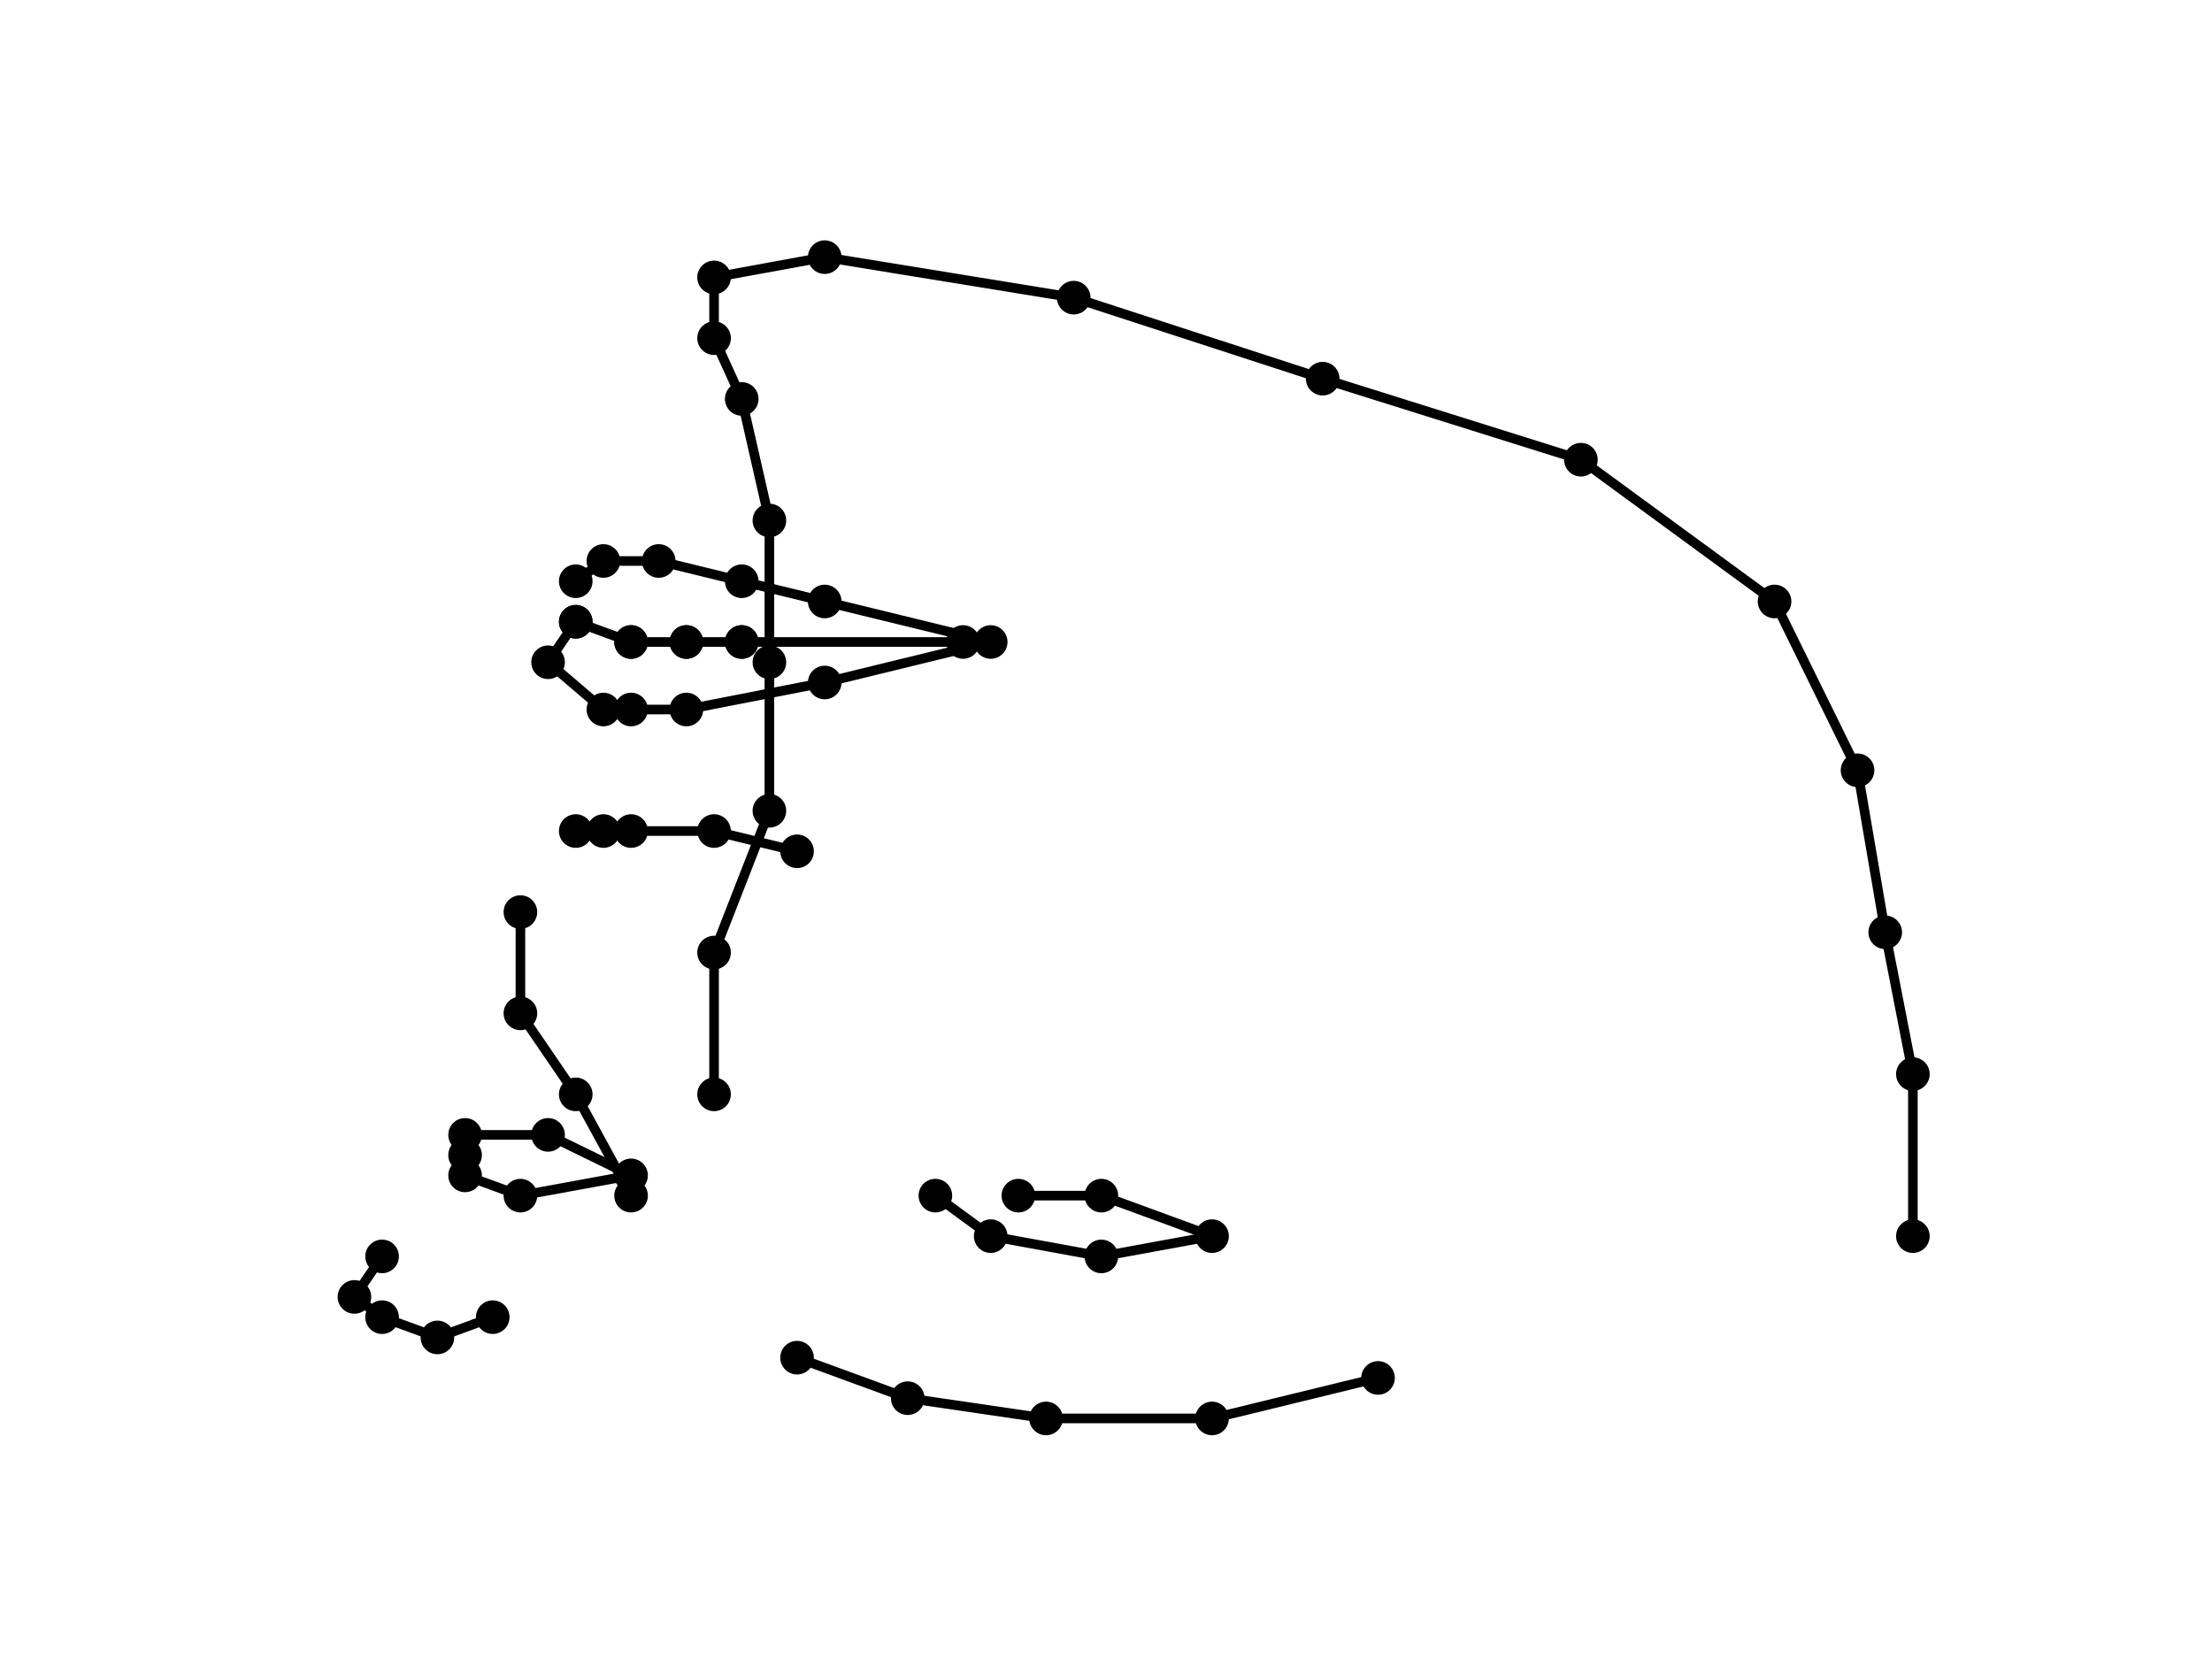 <?xml version="1.0" encoding="utf-8" standalone="no"?>
<!DOCTYPE svg PUBLIC "-//W3C//DTD SVG 1.1//EN"
  "http://www.w3.org/Graphics/SVG/1.1/DTD/svg11.dtd">
<!-- Created with matplotlib (https://matplotlib.org/) -->
<svg height="345.6pt" version="1.1" viewBox="0 0 460.8 345.6" width="460.8pt" xmlns="http://www.w3.org/2000/svg" xmlns:xlink="http://www.w3.org/1999/xlink">
 <defs>
  <style type="text/css">
*{stroke-linecap:butt;stroke-linejoin:round;}
  </style>
 </defs>
 <g id="figure_1">
  <g id="patch_1">
   <path d="M 0 345.6 
L 460.8 345.6 
L 460.8 0 
L 0 0 
z
" style="fill:#ffffff;"/>
  </g>
  <g id="axes_1">
   <g id="line2d_1">
    <path clip-path="url(#p8685a3e574)" d="M 148.753 227.975 
L 148.753 198.439 
L 160.279 168.902 
L 160.279 137.959 
L 160.279 108.422 
L 154.516 83.105 
L 148.753 70.446 
L 148.753 57.788 
L 171.805 53.568 
L 223.673 62.007 
L 275.541 78.885 
L 329.33 95.763 
L 369.672 125.3 
L 386.961 160.463 
L 392.724 194.219 
L 398.487 223.756 
L 398.487 257.512 
" style="fill:none;stroke:#000000;stroke-linecap:square;stroke-width:2;"/>
    <defs>
     <path d="M 0 3 
C 0.796 3 1.559 2.684 2.121 2.121 
C 2.684 1.559 3 0.796 3 0 
C 3 -0.796 2.684 -1.559 2.121 -2.121 
C 1.559 -2.684 0.796 -3 0 -3 
C -0.796 -3 -1.559 -2.684 -2.121 -2.121 
C -2.684 -1.559 -3 -0.796 -3 0 
C -3 0.796 -2.684 1.559 -2.121 2.121 
C -1.559 2.684 -0.796 3 0 3 
z
" id="mfae3ccd345" style="stroke:#000000;"/>
    </defs>
    <g clip-path="url(#p8685a3e574)">
     <use style="stroke:#000000;" x="148.753" xlink:href="#mfae3ccd345" y="227.975"/>
     <use style="stroke:#000000;" x="148.753" xlink:href="#mfae3ccd345" y="198.439"/>
     <use style="stroke:#000000;" x="160.279" xlink:href="#mfae3ccd345" y="168.902"/>
     <use style="stroke:#000000;" x="160.279" xlink:href="#mfae3ccd345" y="137.959"/>
     <use style="stroke:#000000;" x="160.279" xlink:href="#mfae3ccd345" y="108.422"/>
     <use style="stroke:#000000;" x="154.516" xlink:href="#mfae3ccd345" y="83.105"/>
     <use style="stroke:#000000;" x="148.753" xlink:href="#mfae3ccd345" y="70.446"/>
     <use style="stroke:#000000;" x="148.753" xlink:href="#mfae3ccd345" y="57.788"/>
     <use style="stroke:#000000;" x="171.805" xlink:href="#mfae3ccd345" y="53.568"/>
     <use style="stroke:#000000;" x="223.673" xlink:href="#mfae3ccd345" y="62.007"/>
     <use style="stroke:#000000;" x="275.541" xlink:href="#mfae3ccd345" y="78.885"/>
     <use style="stroke:#000000;" x="329.33" xlink:href="#mfae3ccd345" y="95.763"/>
     <use style="stroke:#000000;" x="369.672" xlink:href="#mfae3ccd345" y="125.3"/>
     <use style="stroke:#000000;" x="386.961" xlink:href="#mfae3ccd345" y="160.463"/>
     <use style="stroke:#000000;" x="392.724" xlink:href="#mfae3ccd345" y="194.219"/>
     <use style="stroke:#000000;" x="398.487" xlink:href="#mfae3ccd345" y="223.756"/>
     <use style="stroke:#000000;" x="398.487" xlink:href="#mfae3ccd345" y="257.512"/>
    </g>
   </g>
   <g id="line2d_2">
    <path clip-path="url(#p8685a3e574)" d="M 79.596 261.732 
L 73.833 270.171 
L 79.596 274.39 
L 91.122 278.61 
L 102.648 274.39 
" style="fill:none;stroke:#000000;stroke-linecap:square;stroke-width:2;"/>
    <g clip-path="url(#p8685a3e574)">
     <use style="stroke:#000000;" x="79.596" xlink:href="#mfae3ccd345" y="261.732"/>
     <use style="stroke:#000000;" x="73.833" xlink:href="#mfae3ccd345" y="270.171"/>
     <use style="stroke:#000000;" x="79.596" xlink:href="#mfae3ccd345" y="274.39"/>
     <use style="stroke:#000000;" x="91.122" xlink:href="#mfae3ccd345" y="278.61"/>
     <use style="stroke:#000000;" x="102.648" xlink:href="#mfae3ccd345" y="274.39"/>
    </g>
   </g>
   <g id="line2d_3">
    <path clip-path="url(#p8685a3e574)" d="M 166.042 282.829 
L 189.095 291.268 
L 217.91 295.488 
L 252.489 295.488 
L 287.067 287.049 
" style="fill:none;stroke:#000000;stroke-linecap:square;stroke-width:2;"/>
    <g clip-path="url(#p8685a3e574)">
     <use style="stroke:#000000;" x="166.042" xlink:href="#mfae3ccd345" y="282.829"/>
     <use style="stroke:#000000;" x="189.095" xlink:href="#mfae3ccd345" y="291.268"/>
     <use style="stroke:#000000;" x="217.91" xlink:href="#mfae3ccd345" y="295.488"/>
     <use style="stroke:#000000;" x="252.489" xlink:href="#mfae3ccd345" y="295.488"/>
     <use style="stroke:#000000;" x="287.067" xlink:href="#mfae3ccd345" y="287.049"/>
    </g>
   </g>
   <g id="line2d_4">
    <path clip-path="url(#p8685a3e574)" d="M 131.464 249.073 
L 119.938 227.975 
L 108.411 211.097 
L 108.411 190 
" style="fill:none;stroke:#000000;stroke-linecap:square;stroke-width:2;"/>
    <g clip-path="url(#p8685a3e574)">
     <use style="stroke:#000000;" x="131.464" xlink:href="#mfae3ccd345" y="249.073"/>
     <use style="stroke:#000000;" x="119.938" xlink:href="#mfae3ccd345" y="227.975"/>
     <use style="stroke:#000000;" x="108.411" xlink:href="#mfae3ccd345" y="211.097"/>
     <use style="stroke:#000000;" x="108.411" xlink:href="#mfae3ccd345" y="190"/>
    </g>
   </g>
   <g id="line2d_5">
    <path clip-path="url(#p8685a3e574)" d="M 119.938 173.121 
L 125.701 173.121 
L 131.464 173.121 
L 148.753 173.121 
L 166.042 177.341 
" style="fill:none;stroke:#000000;stroke-linecap:square;stroke-width:2;"/>
    <g clip-path="url(#p8685a3e574)">
     <use style="stroke:#000000;" x="119.938" xlink:href="#mfae3ccd345" y="173.121"/>
     <use style="stroke:#000000;" x="125.701" xlink:href="#mfae3ccd345" y="173.121"/>
     <use style="stroke:#000000;" x="131.464" xlink:href="#mfae3ccd345" y="173.121"/>
     <use style="stroke:#000000;" x="148.753" xlink:href="#mfae3ccd345" y="173.121"/>
     <use style="stroke:#000000;" x="166.042" xlink:href="#mfae3ccd345" y="177.341"/>
    </g>
   </g>
   <g id="line2d_6">
    <path clip-path="url(#p8685a3e574)" d="M 96.885 240.634 
L 96.885 244.854 
L 108.411 249.073 
L 131.464 244.854 
L 114.174 236.415 
L 96.885 236.415 
" style="fill:none;stroke:#000000;stroke-linecap:square;stroke-width:2;"/>
    <g clip-path="url(#p8685a3e574)">
     <use style="stroke:#000000;" x="96.885" xlink:href="#mfae3ccd345" y="240.634"/>
     <use style="stroke:#000000;" x="96.885" xlink:href="#mfae3ccd345" y="244.854"/>
     <use style="stroke:#000000;" x="108.411" xlink:href="#mfae3ccd345" y="249.073"/>
     <use style="stroke:#000000;" x="131.464" xlink:href="#mfae3ccd345" y="244.854"/>
     <use style="stroke:#000000;" x="114.174" xlink:href="#mfae3ccd345" y="236.415"/>
     <use style="stroke:#000000;" x="96.885" xlink:href="#mfae3ccd345" y="236.415"/>
    </g>
   </g>
   <g id="line2d_7">
    <path clip-path="url(#p8685a3e574)" d="M 194.858 249.073 
L 206.384 257.512 
L 229.436 261.732 
L 252.489 257.512 
L 229.436 249.073 
L 212.147 249.073 
" style="fill:none;stroke:#000000;stroke-linecap:square;stroke-width:2;"/>
    <g clip-path="url(#p8685a3e574)">
     <use style="stroke:#000000;" x="194.858" xlink:href="#mfae3ccd345" y="249.073"/>
     <use style="stroke:#000000;" x="206.384" xlink:href="#mfae3ccd345" y="257.512"/>
     <use style="stroke:#000000;" x="229.436" xlink:href="#mfae3ccd345" y="261.732"/>
     <use style="stroke:#000000;" x="252.489" xlink:href="#mfae3ccd345" y="257.512"/>
     <use style="stroke:#000000;" x="229.436" xlink:href="#mfae3ccd345" y="249.073"/>
     <use style="stroke:#000000;" x="212.147" xlink:href="#mfae3ccd345" y="249.073"/>
    </g>
   </g>
   <g id="line2d_8">
    <path clip-path="url(#p8685a3e574)" d="M 119.938 129.52 
L 114.174 137.959 
L 125.701 147.804 
L 131.464 147.804 
L 142.99 147.804 
L 171.805 142.178 
L 206.384 133.739 
L 171.805 125.3 
L 154.516 121.081 
L 137.227 116.861 
L 125.701 116.861 
L 119.938 121.081 
" style="fill:none;stroke:#000000;stroke-linecap:square;stroke-width:2;"/>
    <g clip-path="url(#p8685a3e574)">
     <use style="stroke:#000000;" x="119.938" xlink:href="#mfae3ccd345" y="129.52"/>
     <use style="stroke:#000000;" x="114.174" xlink:href="#mfae3ccd345" y="137.959"/>
     <use style="stroke:#000000;" x="125.701" xlink:href="#mfae3ccd345" y="147.804"/>
     <use style="stroke:#000000;" x="131.464" xlink:href="#mfae3ccd345" y="147.804"/>
     <use style="stroke:#000000;" x="142.99" xlink:href="#mfae3ccd345" y="147.804"/>
     <use style="stroke:#000000;" x="171.805" xlink:href="#mfae3ccd345" y="142.178"/>
     <use style="stroke:#000000;" x="206.384" xlink:href="#mfae3ccd345" y="133.739"/>
     <use style="stroke:#000000;" x="171.805" xlink:href="#mfae3ccd345" y="125.3"/>
     <use style="stroke:#000000;" x="154.516" xlink:href="#mfae3ccd345" y="121.081"/>
     <use style="stroke:#000000;" x="137.227" xlink:href="#mfae3ccd345" y="116.861"/>
     <use style="stroke:#000000;" x="125.701" xlink:href="#mfae3ccd345" y="116.861"/>
     <use style="stroke:#000000;" x="119.938" xlink:href="#mfae3ccd345" y="121.081"/>
    </g>
   </g>
   <g id="line2d_9">
    <path clip-path="url(#p8685a3e574)" d="M 119.938 129.52 
L 131.464 133.739 
L 142.99 133.739 
L 154.516 133.739 
L 200.621 133.739 
L 154.516 133.739 
L 142.99 133.739 
L 131.464 133.739 
" style="fill:none;stroke:#000000;stroke-linecap:square;stroke-width:2;"/>
    <g clip-path="url(#p8685a3e574)">
     <use style="stroke:#000000;" x="119.938" xlink:href="#mfae3ccd345" y="129.52"/>
     <use style="stroke:#000000;" x="131.464" xlink:href="#mfae3ccd345" y="133.739"/>
     <use style="stroke:#000000;" x="142.99" xlink:href="#mfae3ccd345" y="133.739"/>
     <use style="stroke:#000000;" x="154.516" xlink:href="#mfae3ccd345" y="133.739"/>
     <use style="stroke:#000000;" x="200.621" xlink:href="#mfae3ccd345" y="133.739"/>
     <use style="stroke:#000000;" x="154.516" xlink:href="#mfae3ccd345" y="133.739"/>
     <use style="stroke:#000000;" x="142.99" xlink:href="#mfae3ccd345" y="133.739"/>
     <use style="stroke:#000000;" x="131.464" xlink:href="#mfae3ccd345" y="133.739"/>
    </g>
   </g>
  </g>
 </g>
 <defs>
  <clipPath id="p8685a3e574">
   <rect height="266.112" width="357.12" x="57.6" y="41.472"/>
  </clipPath>
 </defs>
</svg>
